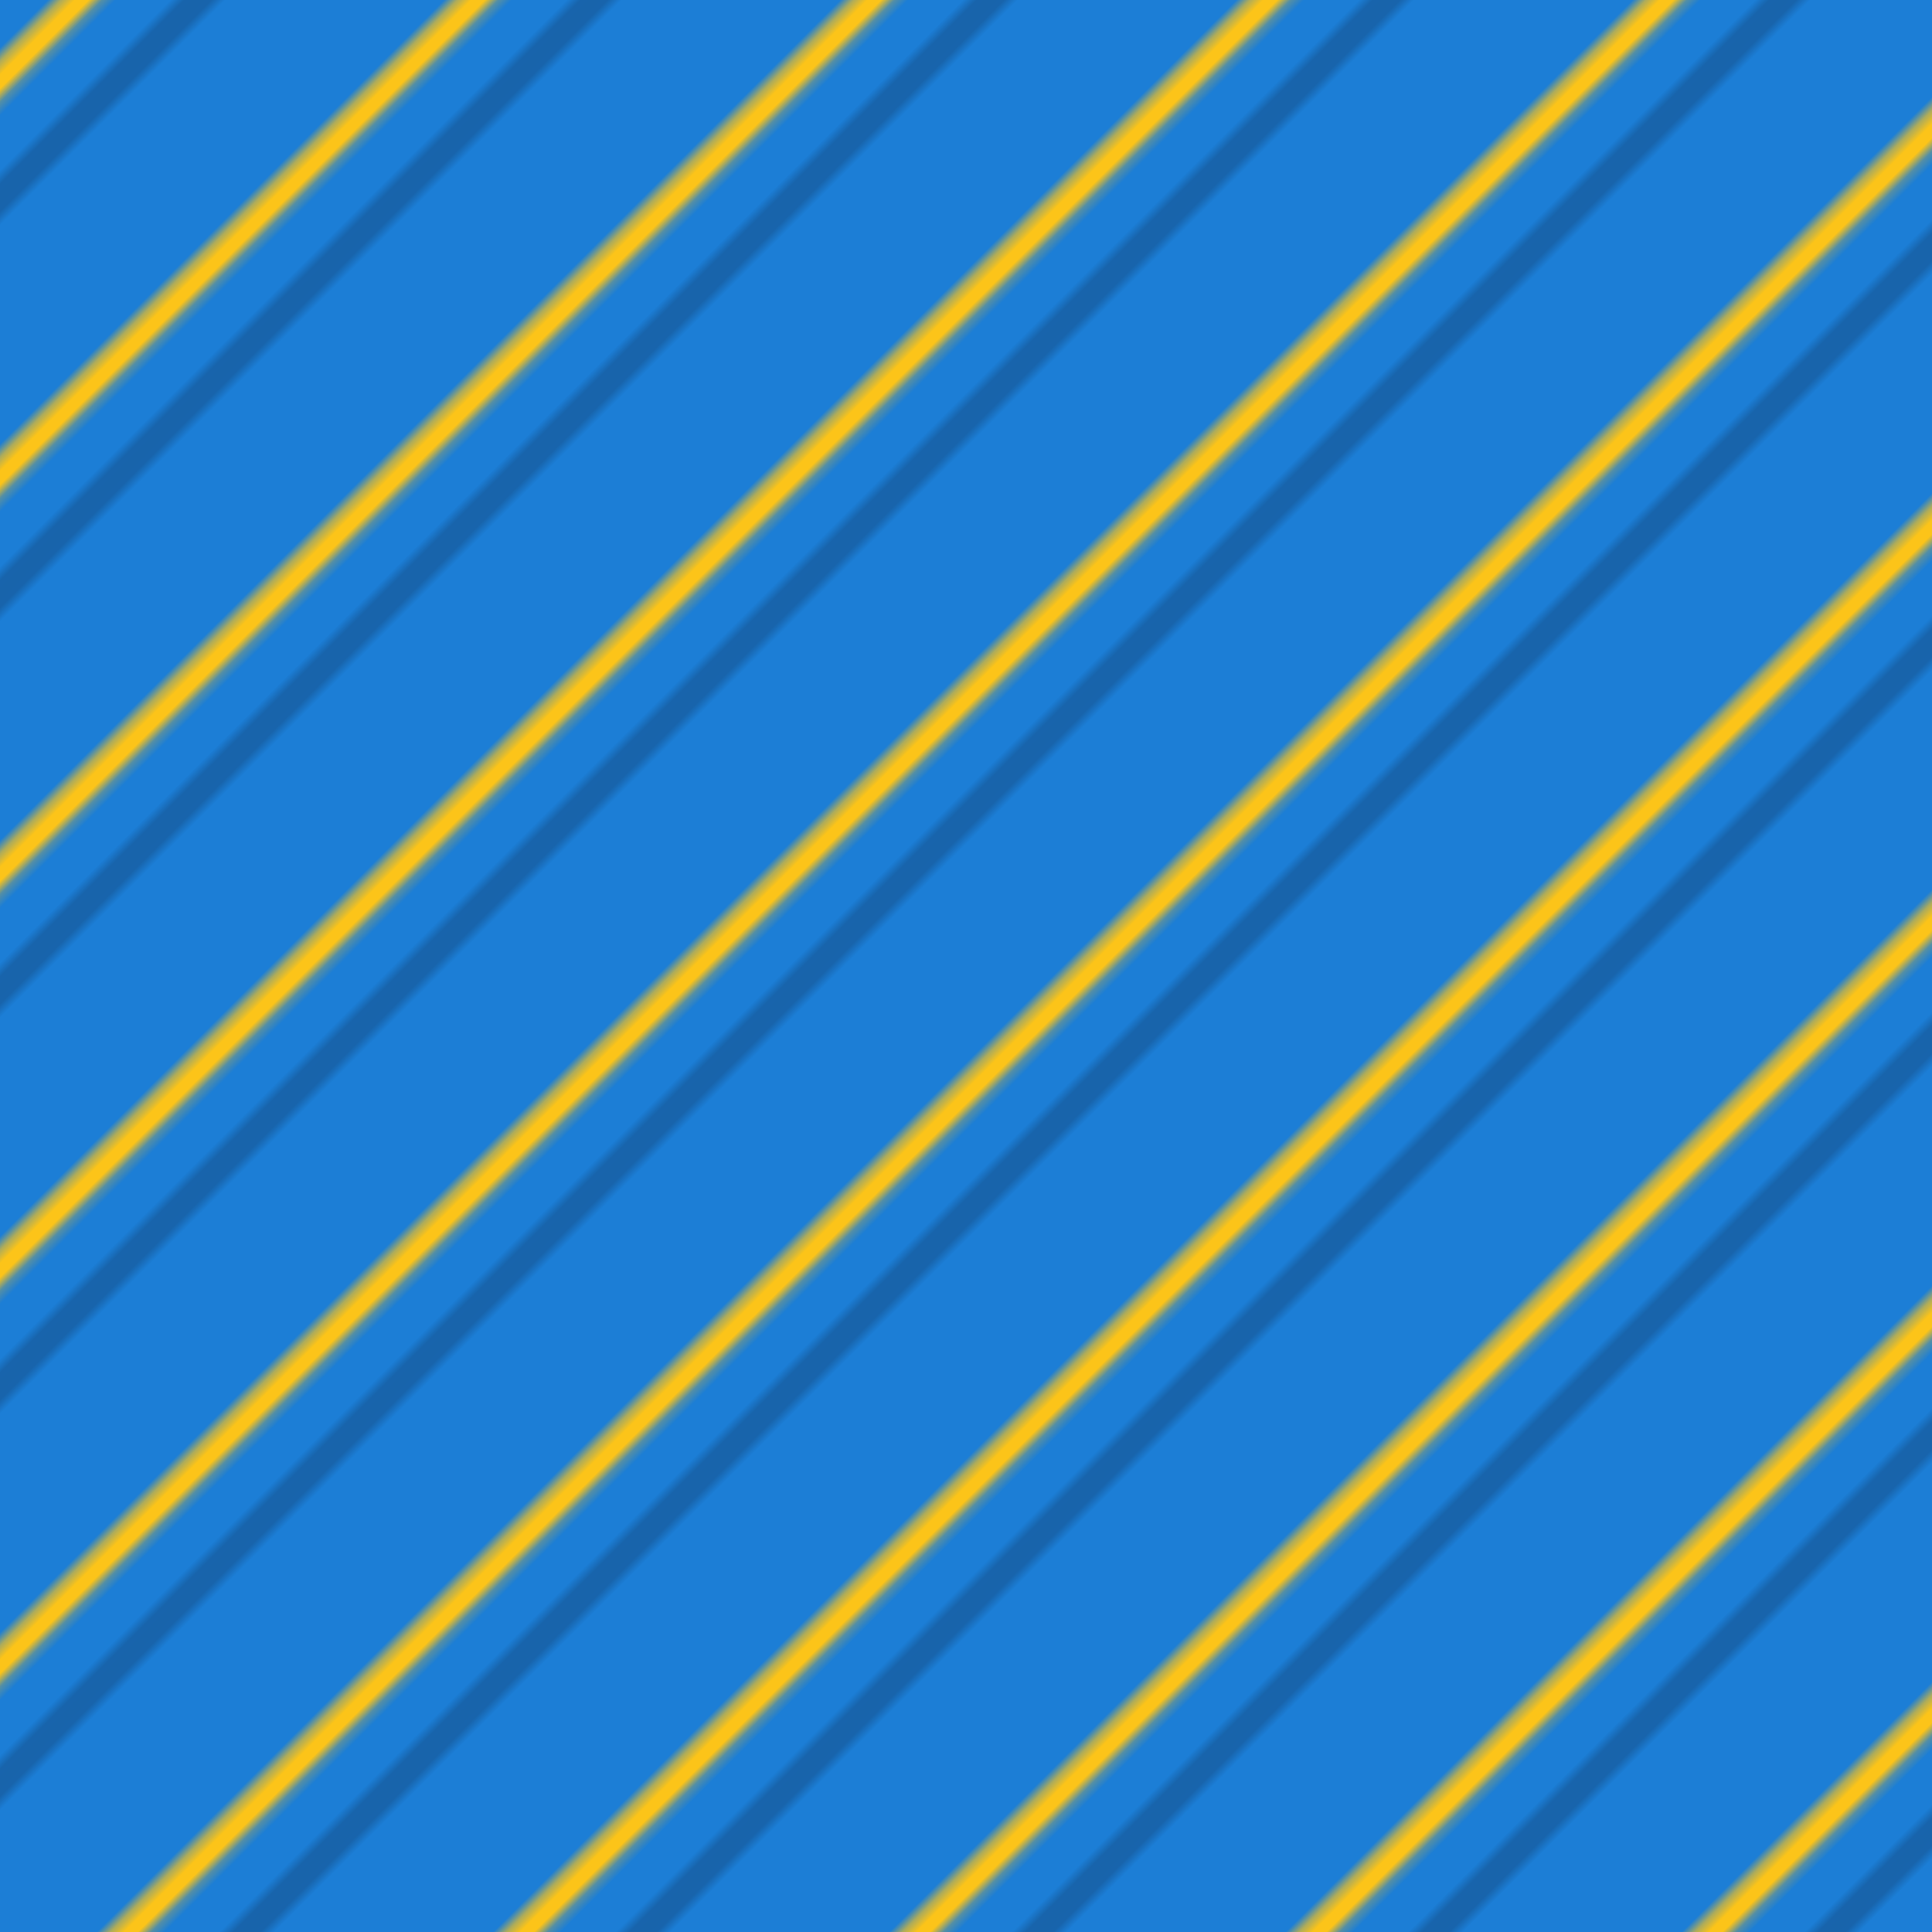 <?xml version="1.0" standalone="no"?>
<svg xmlns="http://www.w3.org/2000/svg" xmlns:xlink="http://www.w3.org/1999/xlink" height="200px" width="200px">
  <defs>
    <pattern id="doodad" width="29" height="29" viewBox="0 0 40 40" patternUnits="userSpaceOnUse" patternTransform="rotate(135)">
      <rect width="100%" height="100%" fill="#1c7ed6"/>
      <path d="M-10 30h60v4h-60zM-10-10h60v4h-60" fill="#fcc419"/>
      <path d="M-10 18h60v4h-60zM-10-22h60v4h-60z" fill="#1864ab"/>
    </pattern>
  </defs>
  <rect fill="url(#doodad)" height="200%" width="200%"/>
</svg>

